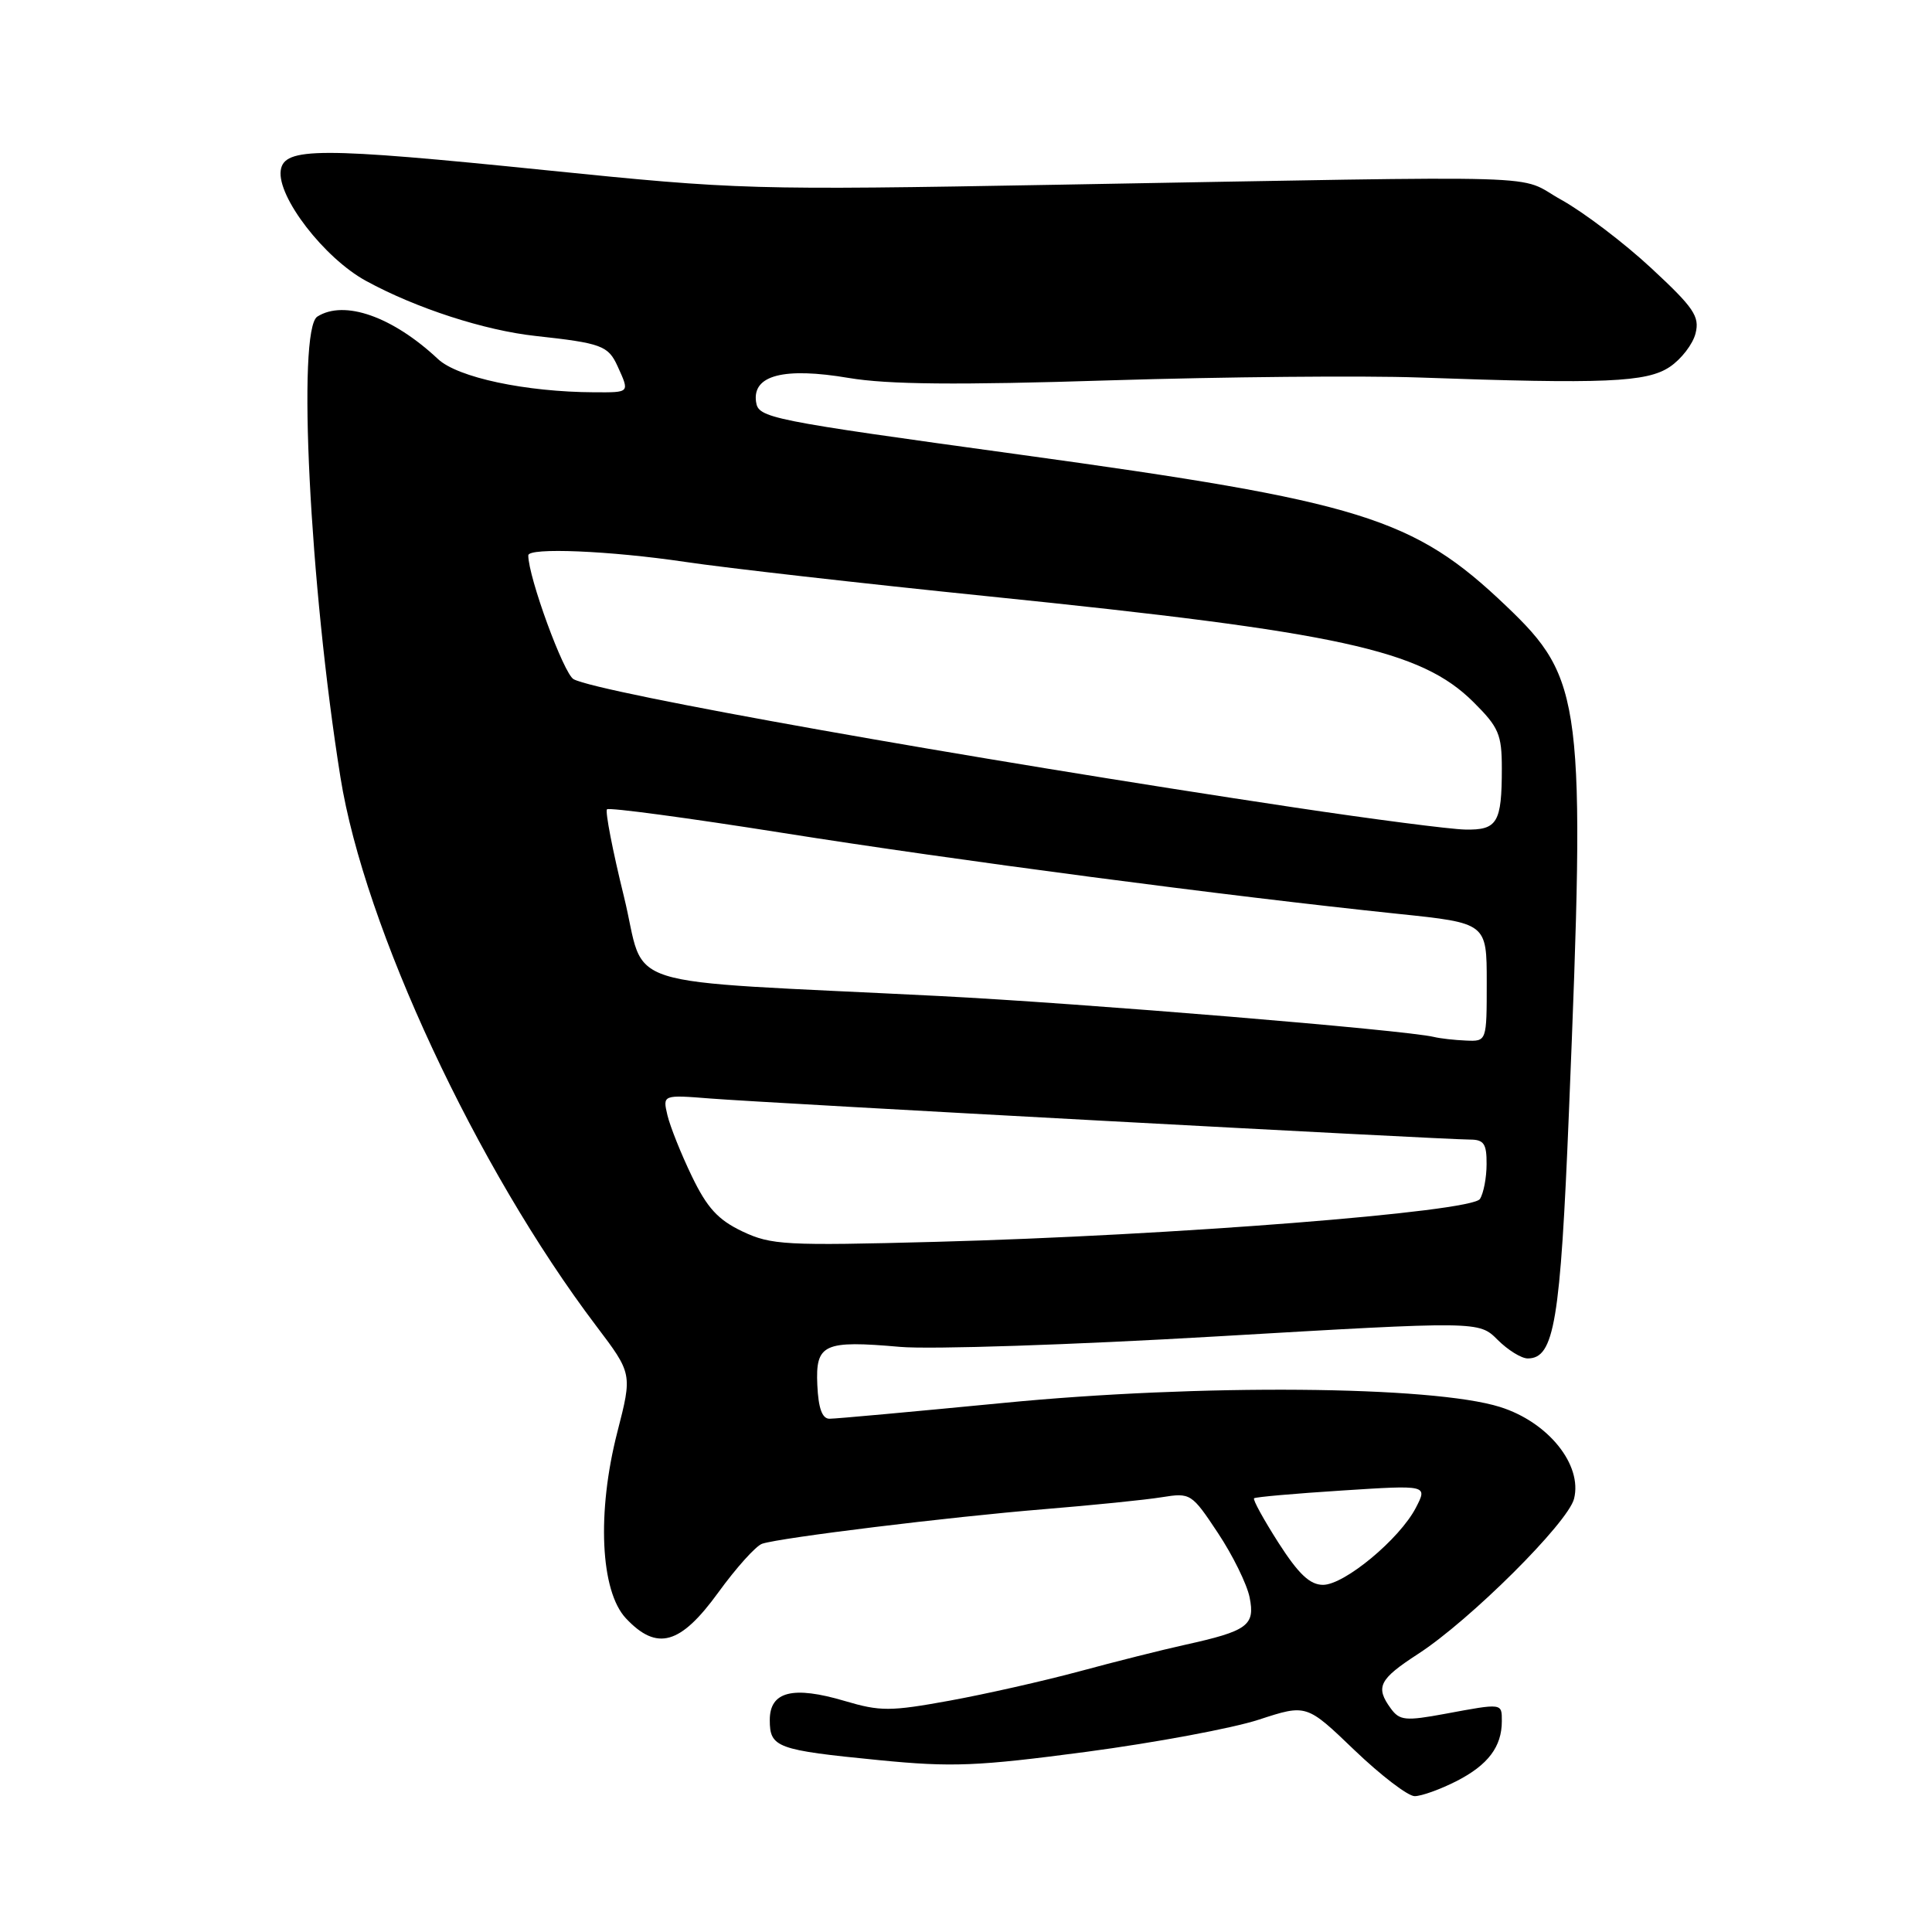 <?xml version="1.0" encoding="UTF-8" standalone="no"?>
<!DOCTYPE svg PUBLIC "-//W3C//DTD SVG 1.1//EN" "http://www.w3.org/Graphics/SVG/1.1/DTD/svg11.dtd" >
<svg xmlns="http://www.w3.org/2000/svg" xmlns:xlink="http://www.w3.org/1999/xlink" version="1.1" viewBox="0 0 256 256">
 <g >
 <path fill="currentColor"
d=" M 193.01 236.00 C 197.17 233.87 199.00 231.45 199.00 228.07 C 199.00 225.66 199.13 225.67 191.48 227.09 C 186.24 228.06 185.46 227.98 184.30 226.40 C 182.21 223.54 182.72 222.52 187.91 219.15 C 194.77 214.71 207.77 201.77 208.57 198.59 C 209.70 194.09 205.14 188.43 198.76 186.43 C 189.78 183.61 158.94 183.36 132.91 185.90 C 121.03 187.05 110.68 188.00 109.91 187.99 C 108.94 187.99 108.44 186.60 108.30 183.54 C 108.05 178.07 109.13 177.58 119.29 178.47 C 123.26 178.82 142.13 178.20 161.23 177.08 C 195.96 175.05 195.96 175.05 198.44 177.53 C 199.80 178.89 201.59 180.00 202.43 180.00 C 205.95 180.00 206.76 175.15 207.89 147.39 C 210.12 92.93 209.75 89.99 199.56 80.28 C 187.31 68.59 180.50 66.48 135.00 60.22 C 101.72 55.64 100.49 55.39 100.18 53.24 C 99.68 49.71 103.88 48.63 112.46 50.08 C 117.63 50.95 126.80 51.04 147.00 50.40 C 162.12 49.93 180.57 49.76 188.00 50.02 C 212.68 50.90 218.21 50.66 221.26 48.61 C 222.78 47.59 224.32 45.59 224.67 44.17 C 225.23 41.93 224.46 40.78 218.80 35.53 C 215.21 32.19 209.85 28.13 206.89 26.48 C 200.70 23.06 208.00 23.28 140.00 24.48 C 99.50 25.20 97.87 25.15 72.30 22.55 C 42.30 19.49 37.64 19.50 37.20 22.57 C 36.70 26.07 42.97 34.21 48.50 37.22 C 55.12 40.84 64.22 43.79 71.00 44.52 C 79.69 45.47 80.59 45.80 81.83 48.52 C 83.44 52.07 83.50 52.00 78.75 51.98 C 69.65 51.94 60.63 50.02 58.03 47.57 C 52.03 41.95 45.62 39.69 42.05 41.95 C 39.34 43.66 41.03 77.49 45.11 102.99 C 48.28 122.85 63.15 154.75 79.00 175.69 C 83.79 182.02 83.79 182.02 81.80 189.76 C 79.07 200.40 79.55 210.83 82.94 214.44 C 87.05 218.81 90.15 217.94 95.17 211.02 C 97.55 207.74 100.17 204.82 101.00 204.55 C 103.49 203.74 125.73 201.01 138.28 199.98 C 144.75 199.45 151.80 198.74 153.94 198.39 C 157.75 197.78 157.90 197.87 161.39 203.14 C 163.35 206.09 165.23 209.92 165.58 211.66 C 166.33 215.38 165.33 216.11 157.00 217.95 C 153.97 218.62 147.68 220.20 143.00 221.47 C 138.32 222.73 130.59 224.48 125.81 225.35 C 117.96 226.78 116.63 226.78 111.94 225.39 C 105.06 223.35 102.00 224.12 102.00 227.91 C 102.00 231.56 102.89 231.89 116.50 233.23 C 126.17 234.18 129.50 234.04 144.00 232.12 C 153.07 230.91 163.34 229.00 166.81 227.86 C 173.12 225.80 173.12 225.80 179.47 231.90 C 182.97 235.25 186.56 238.00 187.45 238.00 C 188.35 238.00 190.85 237.10 193.01 236.00 Z  M 169.40 204.42 C 167.44 201.35 165.98 198.70 166.17 198.53 C 166.35 198.36 171.60 197.90 177.84 197.50 C 189.17 196.77 189.17 196.77 187.61 199.78 C 185.47 203.92 178.15 210.00 175.31 210.00 C 173.57 210.00 172.07 208.58 169.40 204.42 Z  M 98.37 163.17 C 95.14 161.63 93.70 160.06 91.67 155.85 C 90.25 152.91 88.80 149.28 88.44 147.78 C 87.80 145.06 87.80 145.06 94.15 145.56 C 101.43 146.14 191.40 151.00 194.77 151.00 C 196.62 151.00 197.00 151.55 196.98 154.25 C 196.98 156.04 196.58 158.12 196.10 158.87 C 195.01 160.59 155.30 163.72 124.00 164.55 C 104.05 165.08 102.20 164.98 98.37 163.17 Z  M 190.00 137.40 C 186.19 136.48 143.37 132.94 124.50 131.98 C 80.63 129.76 85.77 131.38 82.67 118.78 C 81.17 112.70 80.17 107.50 80.43 107.24 C 80.70 106.97 91.19 108.38 103.75 110.37 C 126.44 113.97 162.77 118.75 185.25 121.09 C 197.00 122.31 197.00 122.31 197.00 130.16 C 197.00 138.00 197.00 138.00 194.25 137.88 C 192.74 137.82 190.82 137.60 190.00 137.40 Z  M 171.50 106.99 C 127.98 100.45 79.37 91.81 76.01 90.00 C 74.70 89.31 70.00 76.46 70.00 73.59 C 70.00 72.52 80.85 72.98 90.76 74.45 C 96.12 75.25 114.22 77.31 131.00 79.02 C 177.61 83.78 188.29 86.11 195.25 93.04 C 198.59 96.36 199.00 97.31 199.00 101.80 C 199.00 109.02 198.41 110.01 194.14 109.92 C 192.14 109.88 181.95 108.56 171.50 106.99 Z "/>
</g>
</svg>